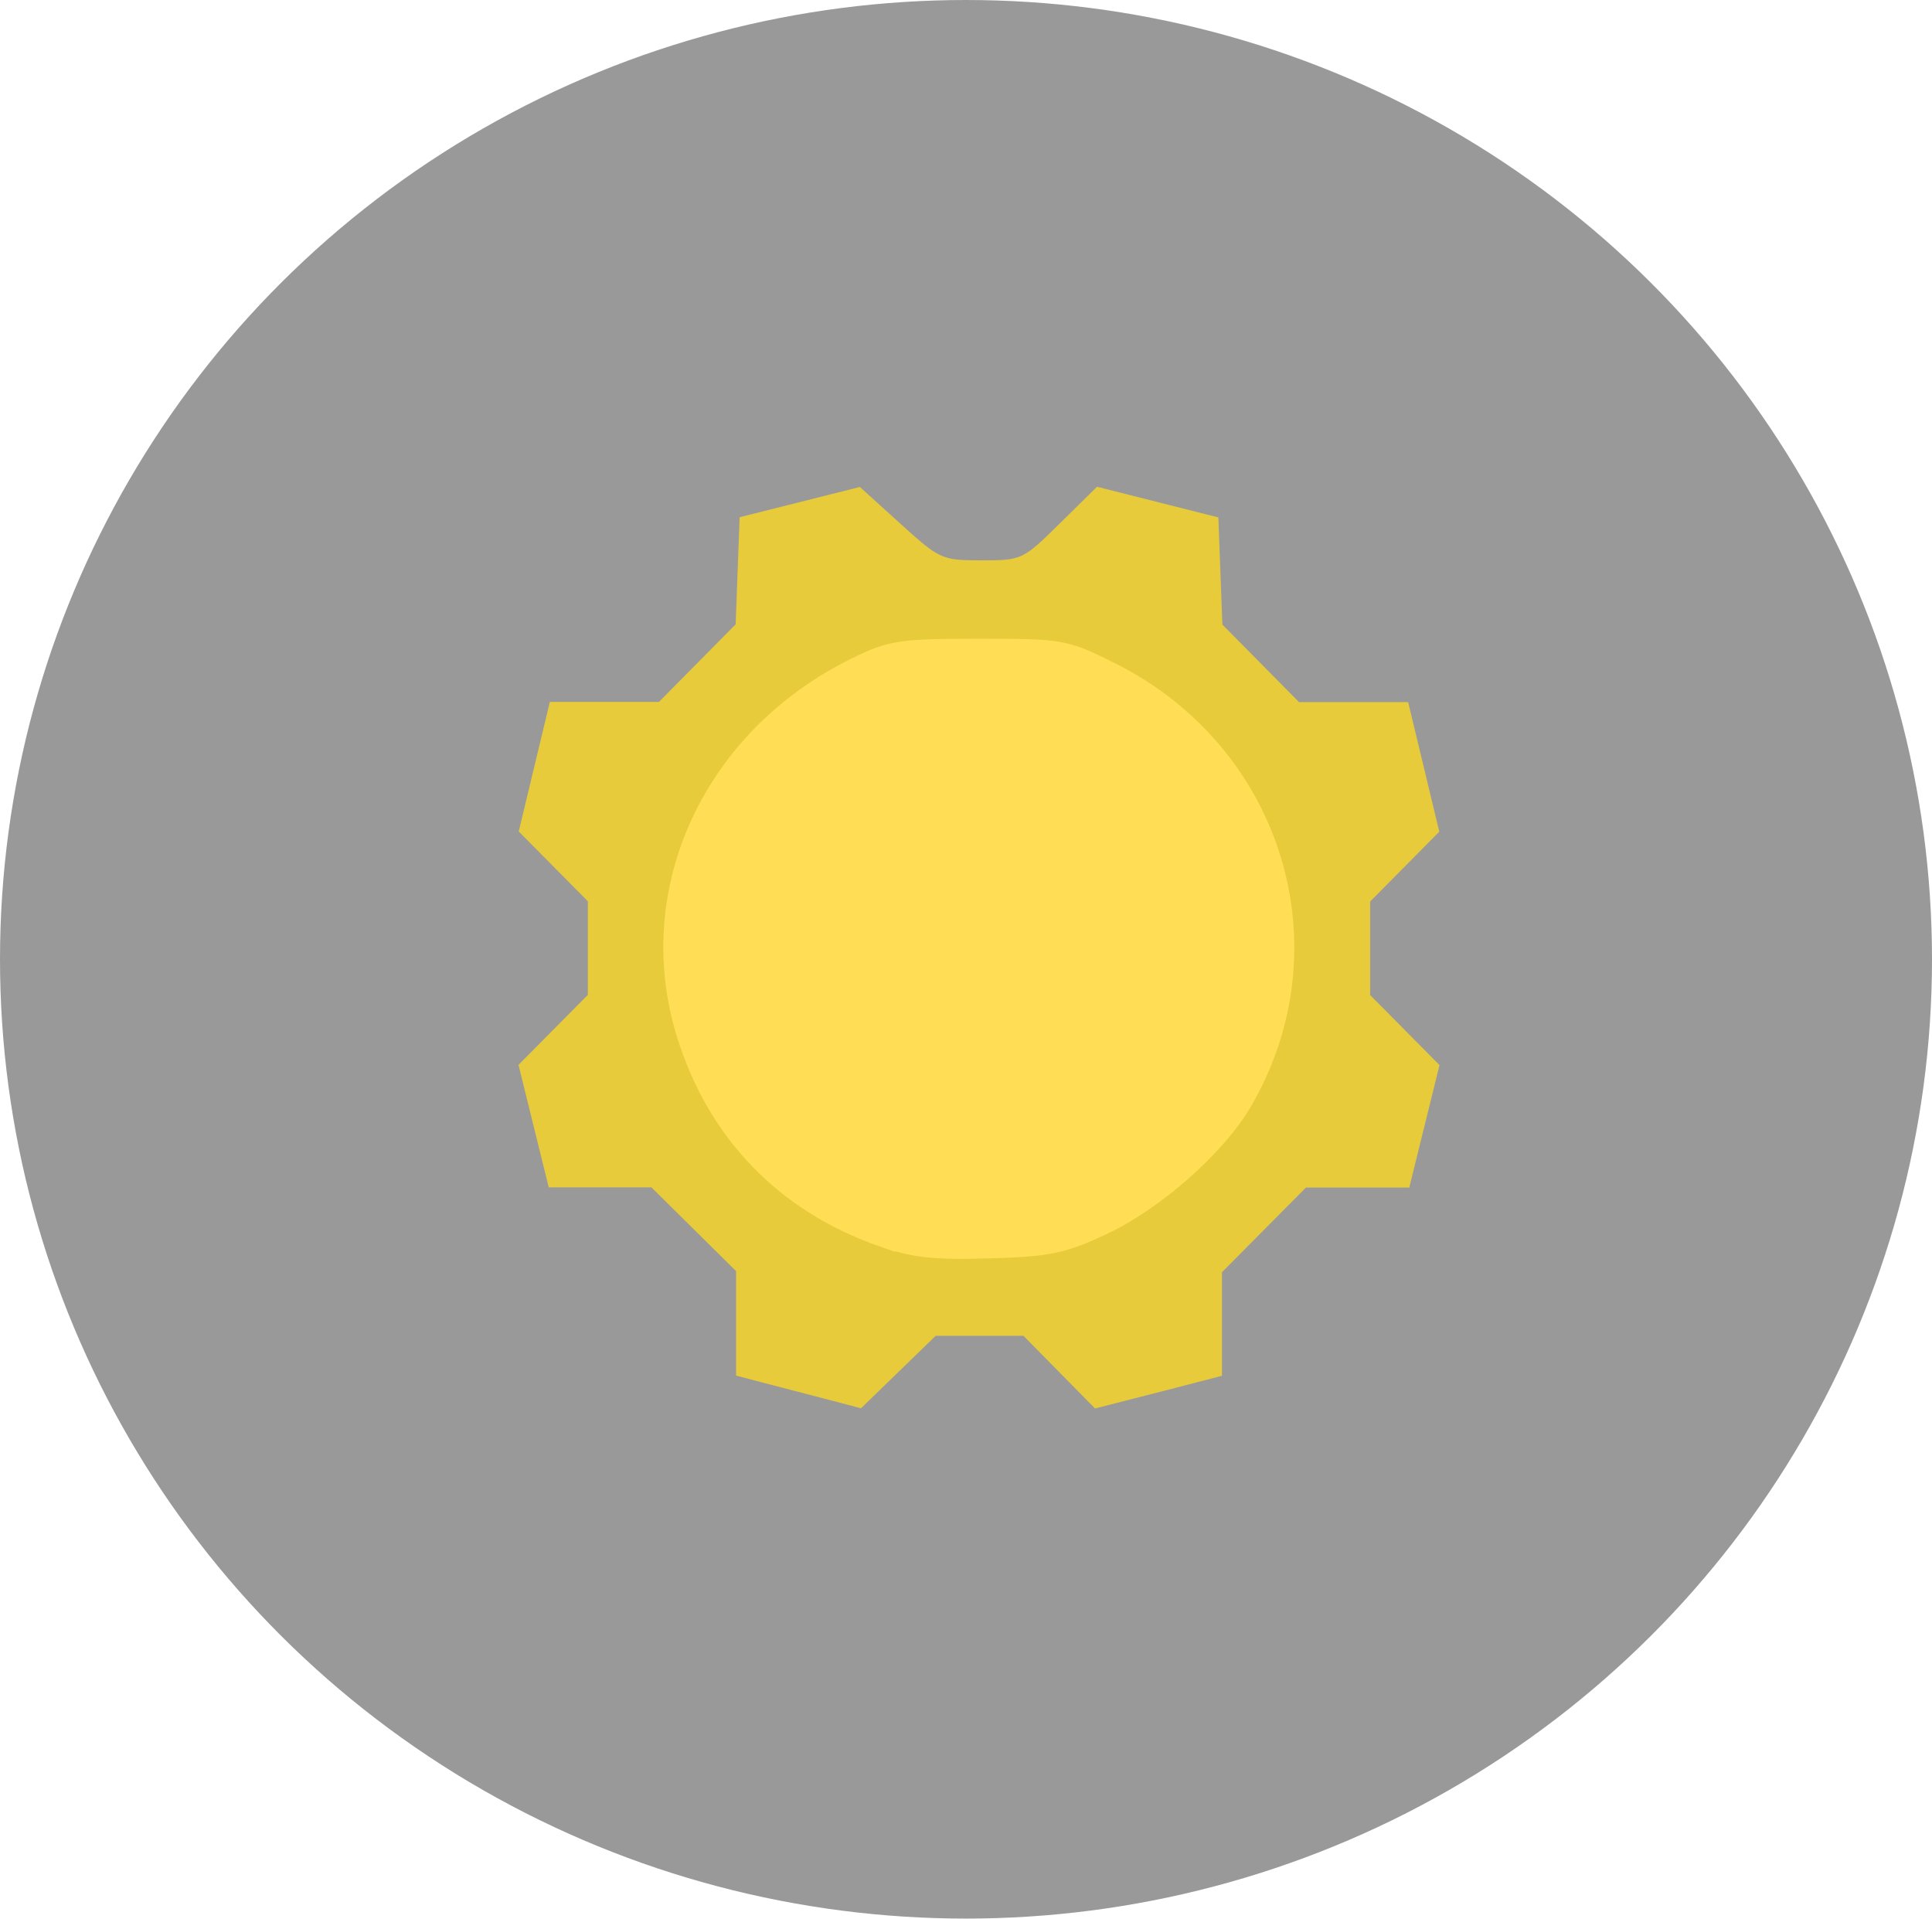 <svg xmlns="http://www.w3.org/2000/svg" xmlns:svg="http://www.w3.org/2000/svg" id="svg8" width="65.71" height="65.253" version="1.1" viewBox="0 0 17.386 17.265"><g id="layer1" transform="translate(-23.976,-50.179)"><ellipse id="path1419" cx="32.669" cy="58.811" rx="8.693" ry="8.632" style="fill:#999;fill-opacity:1;fill-rule:evenodd;stroke:none;stroke-width:.508;stroke-linecap:round;stroke-miterlimit:4;stroke-dasharray:none;stroke-opacity:1"/><path id="path1413" d="m 31.389,62.763 c -0.184,-0.048 -0.436,-0.113 -0.561,-0.146 l -0.228,-0.06 v -0.47 -0.47 L 30.219,61.24 29.838,60.863 h -0.462 -0.462 l -0.136,-0.551 -0.136,-0.551 0.312,-0.315 0.312,-0.315 v -0.421 -0.421 l -0.311,-0.314 -0.311,-0.314 0.14,-0.583 0.14,-0.583 h 0.491 0.491 l 0.345,-0.349 0.345,-0.349 0.018,-0.482 0.018,-0.482 0.541,-0.136 0.541,-0.136 0.364,0.33 c 0.356,0.322 0.372,0.33 0.731,0.33 0.363,0 0.371,-0.004 0.703,-0.331 l 0.336,-0.331 0.546,0.138 0.546,0.138 0.018,0.482 0.018,0.482 0.345,0.349 0.345,0.349 h 0.491 0.491 l 0.14,0.583 0.14,0.583 -0.311,0.314 -0.311,0.314 v 0.421 0.421 l 0.312,0.315 0.312,0.315 -0.136,0.551 -0.136,0.551 h -0.465 -0.465 l -0.378,0.381 -0.378,0.381 v 0.466 0.466 l -0.228,0.059 c -0.125,0.033 -0.382,0.099 -0.571,0.147 l -0.343,0.088 -0.322,-0.327 -0.322,-0.327 h -0.395 -0.395 l -0.336,0.326 -0.336,0.326 z m 2.092,-1.387 c 1.367,-0.356 2.266,-1.715 2.04,-3.083 -0.156,-0.947 -0.706,-1.681 -1.566,-2.092 -0.46,-0.22 -0.49,-0.225 -1.17,-0.225 -0.68,0 -0.71,0.006 -1.17,0.225 -1.766,0.843 -2.144,3.155 -0.736,4.504 0.682,0.654 1.679,0.91 2.602,0.67 z" style="fill:#e7cb3b;fill-opacity:1;fill-rule:evenodd;stroke:none;stroke-width:.221;stroke-linecap:round;stroke-miterlimit:4;stroke-dasharray:none;stroke-opacity:1"/><path id="path1417" d="m 31.915,61.286 c -0.866,-0.306 -1.471,-0.936 -1.742,-1.811 -0.396,-1.281 0.235,-2.643 1.516,-3.272 0.313,-0.154 0.393,-0.166 1.096,-0.166 0.745,0 0.766,0.004 1.18,0.211 1.449,0.727 1.977,2.46 1.169,3.838 -0.231,0.394 -0.78,0.878 -1.241,1.095 -0.361,0.17 -0.483,0.195 -1.017,0.211 -0.491,0.015 -0.675,-0.006 -0.961,-0.107 z" style="fill:#fd5;fill-opacity:1;fill-rule:evenodd;stroke:#fd5;stroke-width:.221;stroke-linecap:round;stroke-miterlimit:4;stroke-dasharray:none;stroke-opacity:1"/></g></svg>